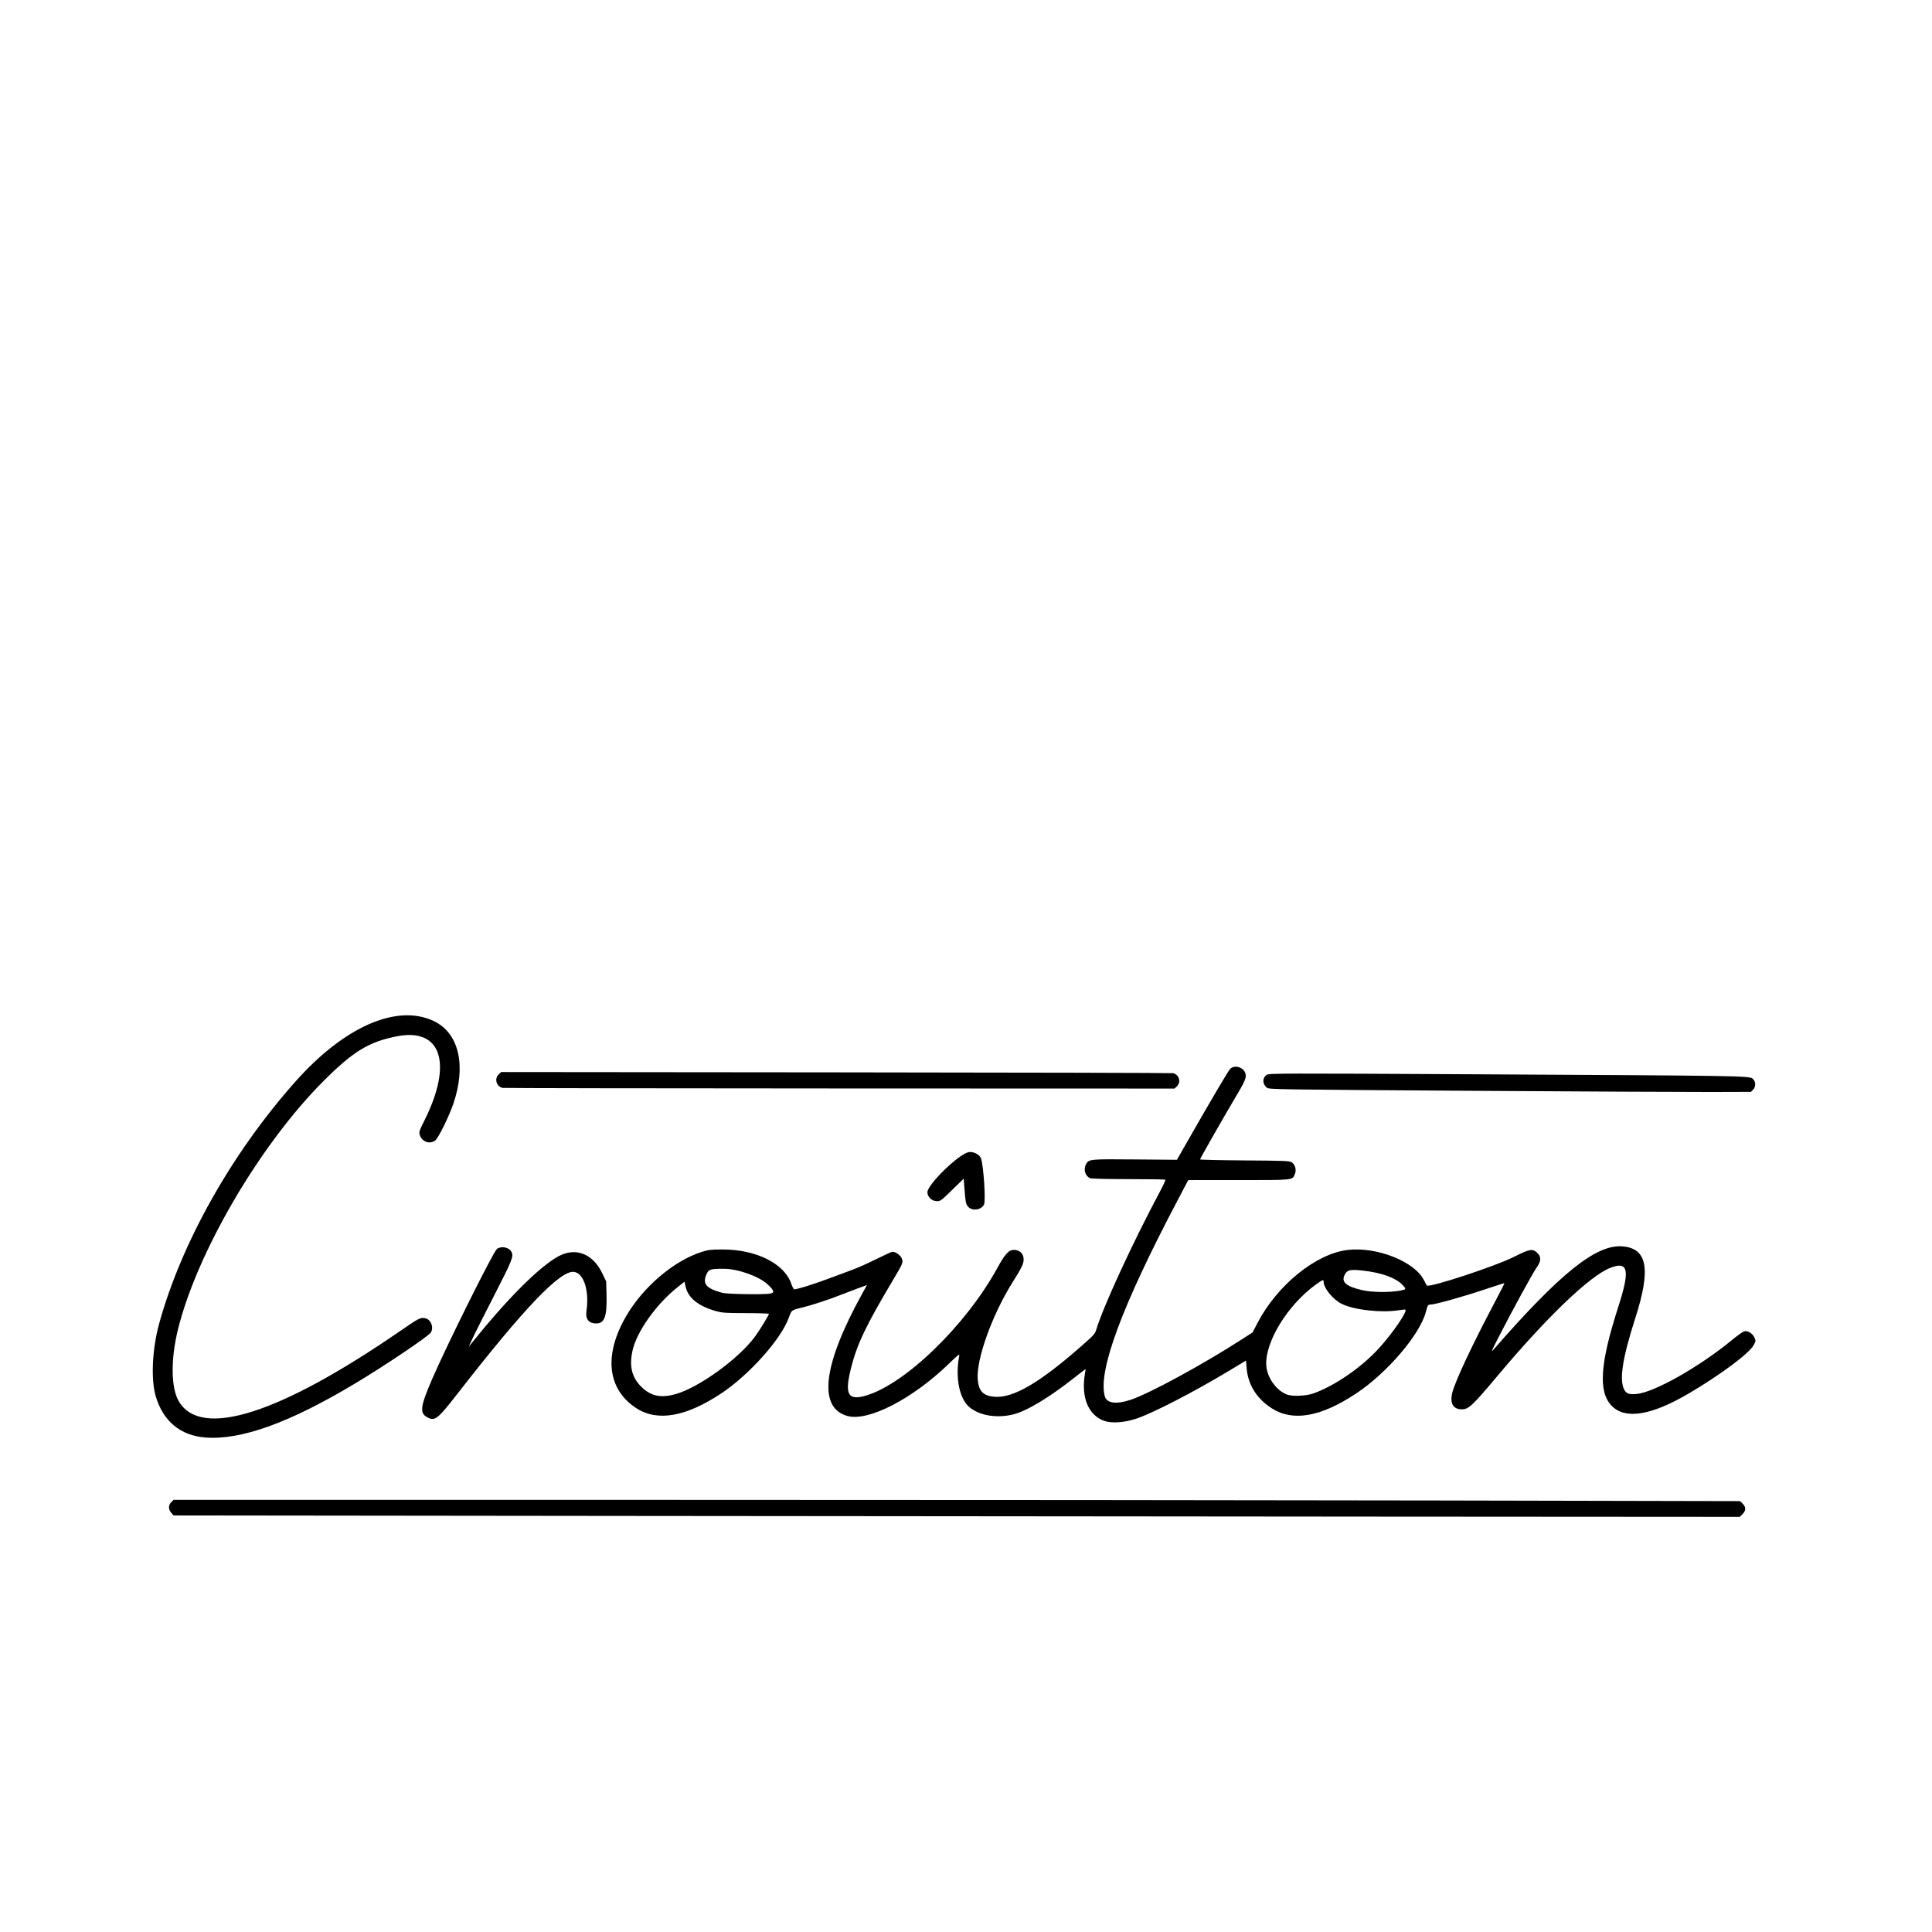 <?xml version="1.0" encoding="UTF-8" standalone="no"?>
<!-- Created with Inkscape (http://www.inkscape.org/) -->

<svg
   version="1.1"
   id="svg129"
   width="1489.455"
   height="1489.455"
   viewBox="0 0 1489.455 1489.455"
   sodipodi:docname="image1.svg"
   inkscape:version="1.1.2 (b8e25be833, 2022-02-05)"
   xmlns:inkscape="http://www.inkscape.org/namespaces/inkscape"
   xmlns:sodipodi="http://sodipodi.sourceforge.net/DTD/sodipodi-0.dtd"
   xmlns="http://www.w3.org/2000/svg"
   xmlns:svg="http://www.w3.org/2000/svg">
  <defs
     id="defs133" />
  <sodipodi:namedview
     id="namedview131"
     pagecolor="#ffffff"
     bordercolor="#666666"
     borderopacity="1.0"
     inkscape:pageshadow="2"
     inkscape:pageopacity="0.0"
     inkscape:pagecheckerboard="0"
     showgrid="false"
     inkscape:zoom="0.27124025"
     inkscape:cx="1459.9603"
     inkscape:cy="1207.4167"
     inkscape:window-width="1920"
     inkscape:window-height="1001"
     inkscape:window-x="-9"
     inkscape:window-y="-9"
     inkscape:window-maximized="1"
     inkscape:current-layer="g135" />
  <g
     inkscape:groupmode="layer"
     inkscape:label="Image"
     id="g135">
    <path
       style="fill:#000000;stroke-width:0.727"
       d="m 456.549,1168.67 -322.79,-0.366 -1.755,-2.041 c -2.294,-2.667 -2.282,-5.862 0.03,-8.174 l 1.785,-1.785 h 372.276 c 204.752,0 476.483,0.218 603.847,0.485 l 231.571,0.485 2.005,2.005 c 2.634,2.634 2.594,5.276 -0.121,7.991 l -2.126,2.126 -280.965,-0.18 c -154.531,-0.099 -426.221,-0.344 -603.755,-0.545 z m -298.301,-60.452 c -19.216,-1.488 -32.563,-12.634 -38.226,-31.925 -3.76,-12.809 -2.662,-36.427 2.582,-55.535 17.201,-62.676 56.041,-131.706 105.215,-186.998 37.679,-42.367 78.197,-60.069 106.608,-46.577 19.329,9.179 25.206,34.117 15.044,63.843 -3.318,9.705 -11.495,26.27 -13.904,28.165 -4.074,3.205 -10.177,1.14 -11.879,-4.019 -0.804,-2.438 -0.609,-3.046 3.912,-12.17 21.429,-43.251 12.524,-70.482 -20.989,-64.178 -21.893,4.118 -34.147,11.521 -57.138,34.522 -48.977,48.996 -97.662,132.096 -112.296,191.674 -5.659,23.039 -5.399,44.934 0.656,55.266 17.087,29.157 77.571,9.967 170.621,-54.132 14.648,-10.091 15.604,-10.579 19.346,-9.877 4.416,0.829 6.9,7.321 4.248,11.107 -2.192,3.129 -35.148,25.313 -57.801,38.907 -50.93,30.563 -88.307,44.074 -116,41.93 z m 692.969,-12.845 c -12.214,-4.385 -17.831,-18.087 -14.822,-36.159 0.333,-2 0.559,-3.677 0.502,-3.726 -0.057,-0.05 -4.031,3.003 -8.831,6.783 -19.693,15.508 -37.037,25.862 -47.351,28.266 -12.807,2.985 -25.871,0.698 -33.55,-5.875 -7.606,-6.51 -10.82,-22.935 -7.673,-39.2 0.389,-2.009 -0.485,-1.359 -8.223,6.124 -27.849,26.93 -61.853,44.428 -77.864,40.068 -23.03,-6.273 -19.057,-39.398 11.316,-94.348 l 3.667,-6.635 -7.434,2.725 c -4.089,1.499 -9.889,3.711 -12.889,4.915 -8.861,3.558 -22.545,8.03 -30.229,9.878 -7.717,1.857 -7.589,1.754 -9.791,7.856 -5.909,16.373 -30.425,43.818 -51.922,58.124 -27.294,18.164 -49.353,22.007 -65.589,11.425 -22.405,-14.603 -25.27,-41.019 -7.711,-71.109 13.01,-22.295 36.359,-42.222 57.606,-49.162 5.526,-1.805 7.262,-2.023 16.364,-2.057 25.954,-0.097 47.909,10.786 53.207,26.374 0.736,2.166 1.748,4.096 2.248,4.288 1.244,0.477 16.547,-4.321 28.909,-9.064 5.6,-2.149 12.964,-4.894 16.364,-6.1 3.4,-1.206 11.425,-4.79 17.833,-7.963 6.408,-3.174 12.086,-5.77 12.617,-5.77 2.429,0 6.145,2.558 7.126,4.906 1.363,3.263 1.161,3.775 -6.659,16.912 -20.585,34.582 -27.527,49.043 -32.119,66.909 -5.462,21.253 -2.834,26.337 11.424,22.102 30.405,-9.029 76.923,-54.216 101.05,-98.159 6.12,-11.146 8.869,-14.125 13.034,-14.125 4.3,0 7.329,2.995 7.329,7.246 0,3.529 -1.311,6.264 -8.382,17.482 -15.815,25.092 -28.269,59.748 -27.008,75.158 0.735,8.977 4.174,12.603 12.657,13.346 14.818,1.298 35.518,-10.934 69.675,-41.169 6.766,-5.989 8.182,-7.616 8.974,-10.314 5.07,-17.265 28.065,-67.182 49.098,-106.58 2.593,-4.858 4.517,-9.031 4.275,-9.273 -0.242,-0.242 -12.965,-0.44 -28.272,-0.44 -15.927,0 -28.613,-0.297 -29.659,-0.695 -3.805,-1.446 -5.441,-6.686 -3.323,-10.643 2.209,-4.127 2.375,-4.144 37.741,-3.845 l 32.401,0.274 9.344,-16.364 c 16.801,-29.421 30.103,-51.968 31.643,-53.636 3.226,-3.494 10.36,-1.456 11.807,3.374 0.978,3.265 -0.178,5.971 -8.425,19.717 -6.812,11.354 -26.546,46.005 -26.546,46.613 0,0.29 15.478,0.639 34.396,0.775 31.206,0.225 34.575,0.365 36.328,1.514 2.617,1.716 3.72,5.791 2.412,8.919 -2.058,4.926 -0.199,4.723 -43.298,4.728 l -38.929,0.01 -8.144,15.45 c -43.019,81.616 -61.618,131.694 -56.182,151.267 1.493,5.375 8.855,6.354 19.962,2.655 14.383,-4.79 55.806,-27.311 85.511,-46.49 l 8.42,-5.436 3.788,-7.273 c 15.275,-29.329 45.265,-53.563 69.723,-56.342 22.371,-2.542 51.327,8.923 58.55,23.182 1.095,2.162 2.137,4.076 2.316,4.255 1.883,1.883 52.587,-14.766 66.951,-21.984 12.354,-6.208 14.382,-6.587 17.987,-3.367 3.345,2.988 3.272,6.527 -0.235,11.388 -2.839,3.937 -18.89,33.297 -29.201,53.414 -6.342,12.374 -6.435,12.626 -3.348,9.093 50.496,-57.798 78.064,-79.947 98.022,-78.754 19.783,1.182 22.826,17.132 10.547,55.265 -10.087,31.323 -12.648,48.532 -8.29,55.697 1.662,2.732 3.791,3.386 9.325,2.864 13.718,-1.295 48.326,-20.886 73.495,-41.604 4.158,-3.423 8.366,-6.425 9.35,-6.672 2.74,-0.688 6.306,1.392 7.806,4.554 1.29,2.718 1.285,2.803 -0.377,5.935 -3.403,6.415 -25.074,22.62 -49.678,37.149 -29.017,17.135 -49.121,20.509 -59.622,10.008 -10.75,-10.75 -9.373,-32.411 4.867,-76.572 9.186,-28.488 7.729,-35.492 -6.242,-29.997 -15.78,6.207 -48.616,37.667 -86.853,83.215 -19.464,23.185 -22.274,25.818 -27.549,25.818 -6.783,0 -9.42,-4.758 -7.259,-13.098 2.346,-9.052 15.496,-37.046 32.261,-68.675 4.439,-8.375 7.973,-15.325 7.853,-15.445 -0.12,-0.12 -6.577,1.919 -14.349,4.53 -18.121,6.088 -39.164,11.96 -42.861,11.96 -1.714,0 -2.006,0.487 -3.323,5.543 -4.56,17.506 -29.807,47.056 -53.839,63.015 -27.225,18.08 -48.838,21.841 -65.1,11.331 -11.673,-7.545 -18.304,-18.262 -19.319,-31.223 l -0.432,-5.515 -13.538,8.15 c -26.785,16.125 -58.495,32.479 -71.048,36.642 -9.311,3.088 -19.02,3.742 -24.794,1.669 z m -330.55,-20.536 c 18.233,-5.053 49.585,-27.864 61.775,-44.948 3.748,-5.253 10.351,-16.068 10.351,-16.955 0,-0.327 -7.936,-0.598 -17.636,-0.604 -15.591,-0.01 -18.266,-0.184 -23.061,-1.516 -13.69,-3.803 -21.608,-10.176 -23.56,-18.966 l -0.834,-3.755 -5.454,4.35 c -16.423,13.098 -31.351,34.127 -34.604,48.747 -2.773,12.465 -0.438,21.288 7.605,28.735 6.986,6.468 14.538,7.928 25.417,4.913 z m 491.848,-0.572 c 16.438,-5.841 37.155,-20.102 50.521,-34.778 10.518,-11.549 22,-28.273 20.464,-29.809 -0.189,-0.189 -2.43,-0.01 -4.98,0.409 -13.291,2.157 -33.99,-0.075 -43.78,-4.72 -6.896,-3.272 -14.276,-12.168 -14.304,-17.244 -0.01,-1.864 -0.679,-1.625 -5.862,2.094 -21.807,15.652 -39.504,44.482 -38.349,62.474 0.602,9.386 7.776,19.395 16.112,22.482 4.095,1.516 14.697,1.039 20.177,-0.908 z M 593.721,997.289 c 3.666,-0.606 3.188,-2.322 -1.995,-7.167 -6.63,-6.197 -22.967,-11.982 -33.841,-11.983 -10.175,0 -11.456,0.394 -13.118,4.043 -3.437,7.546 -0.487,11.102 12.027,14.495 3.826,1.038 31.57,1.497 36.927,0.612 z m 486.193,-2.38 c 4.348,-0.84 4.433,-1.157 1.197,-4.481 -5.256,-5.4 -16.151,-9.289 -30.505,-10.889 -9.167,-1.022 -11.641,-0.574 -13.479,2.441 -3.628,5.95 -0.049,9.542 12.481,12.529 7.819,1.863 21.774,2.048 30.307,0.401 z M 329.349,1092.62 c -5.997,-3.254 -5.345,-8.282 3.825,-29.488 11.448,-26.474 47.068,-98.003 49.921,-100.247 3.187,-2.507 9.28,-1.354 11.132,2.106 1.925,3.597 0.986,5.976 -13.551,34.331 -12.705,24.78 -19.961,39.511 -18.932,38.437 0.192,-0.2 2.872,-3.473 5.957,-7.273 27.475,-33.846 52.96,-58.345 66.013,-63.457 12.259,-4.802 23.962,0.786 30.595,14.609 l 3.021,6.296 0.265,10.241 c 0.432,16.702 -1.507,22.129 -7.905,22.129 -5.851,0 -8.478,-3.377 -7.556,-9.712 2.264,-15.548 -2.079,-29.073 -9.646,-30.04 -10.508,-1.343 -38.455,27.89 -89.843,93.978 -15.321,19.704 -17.378,21.301 -23.295,18.09 z m 417.279,-162.053 c -1.95,-1.95 -2.267,-3.41 -3.097,-14.263 l -0.584,-7.636 -8.92,8.714 c -8.605,8.407 -9.027,8.711 -11.945,8.635 -3.746,-0.098 -7.105,-3.344 -7.105,-6.866 0,-5.952 24.04,-29.365 31.73,-30.902 3.598,-0.719 8.64,1.842 9.619,4.887 2.036,6.331 3.717,32.857 2.256,35.599 -2.162,4.058 -8.722,5.064 -11.953,1.832 z m 386.53,-89.635 c -148.346,-0.956 -154.619,-1.05 -156.364,-2.341 -3.658,-2.706 -3.779,-7.619 -0.245,-9.935 1.86,-1.219 9.59,-1.24 160.918,-0.448 203.601,1.066 211.185,1.185 213.714,3.36 2.491,2.143 2.627,6.227 0.285,8.57 l -1.62,1.62 -31.071,0.085 c -17.089,0.047 -100.617,-0.363 -185.617,-0.911 z m -745.818,-2.24 c -4.727,-1.144 -6.364,-7.143 -2.85,-10.444 l 1.877,-1.763 258.305,0.238 c 142.068,0.131 258.959,0.414 259.759,0.629 4.658,1.253 6.265,6.753 2.942,10.075 l -1.785,1.785 -258.397,-0.084 c -142.118,-0.046 -259.051,-0.243 -259.851,-0.436 z"
       id="path139" />
  </g>
</svg>
